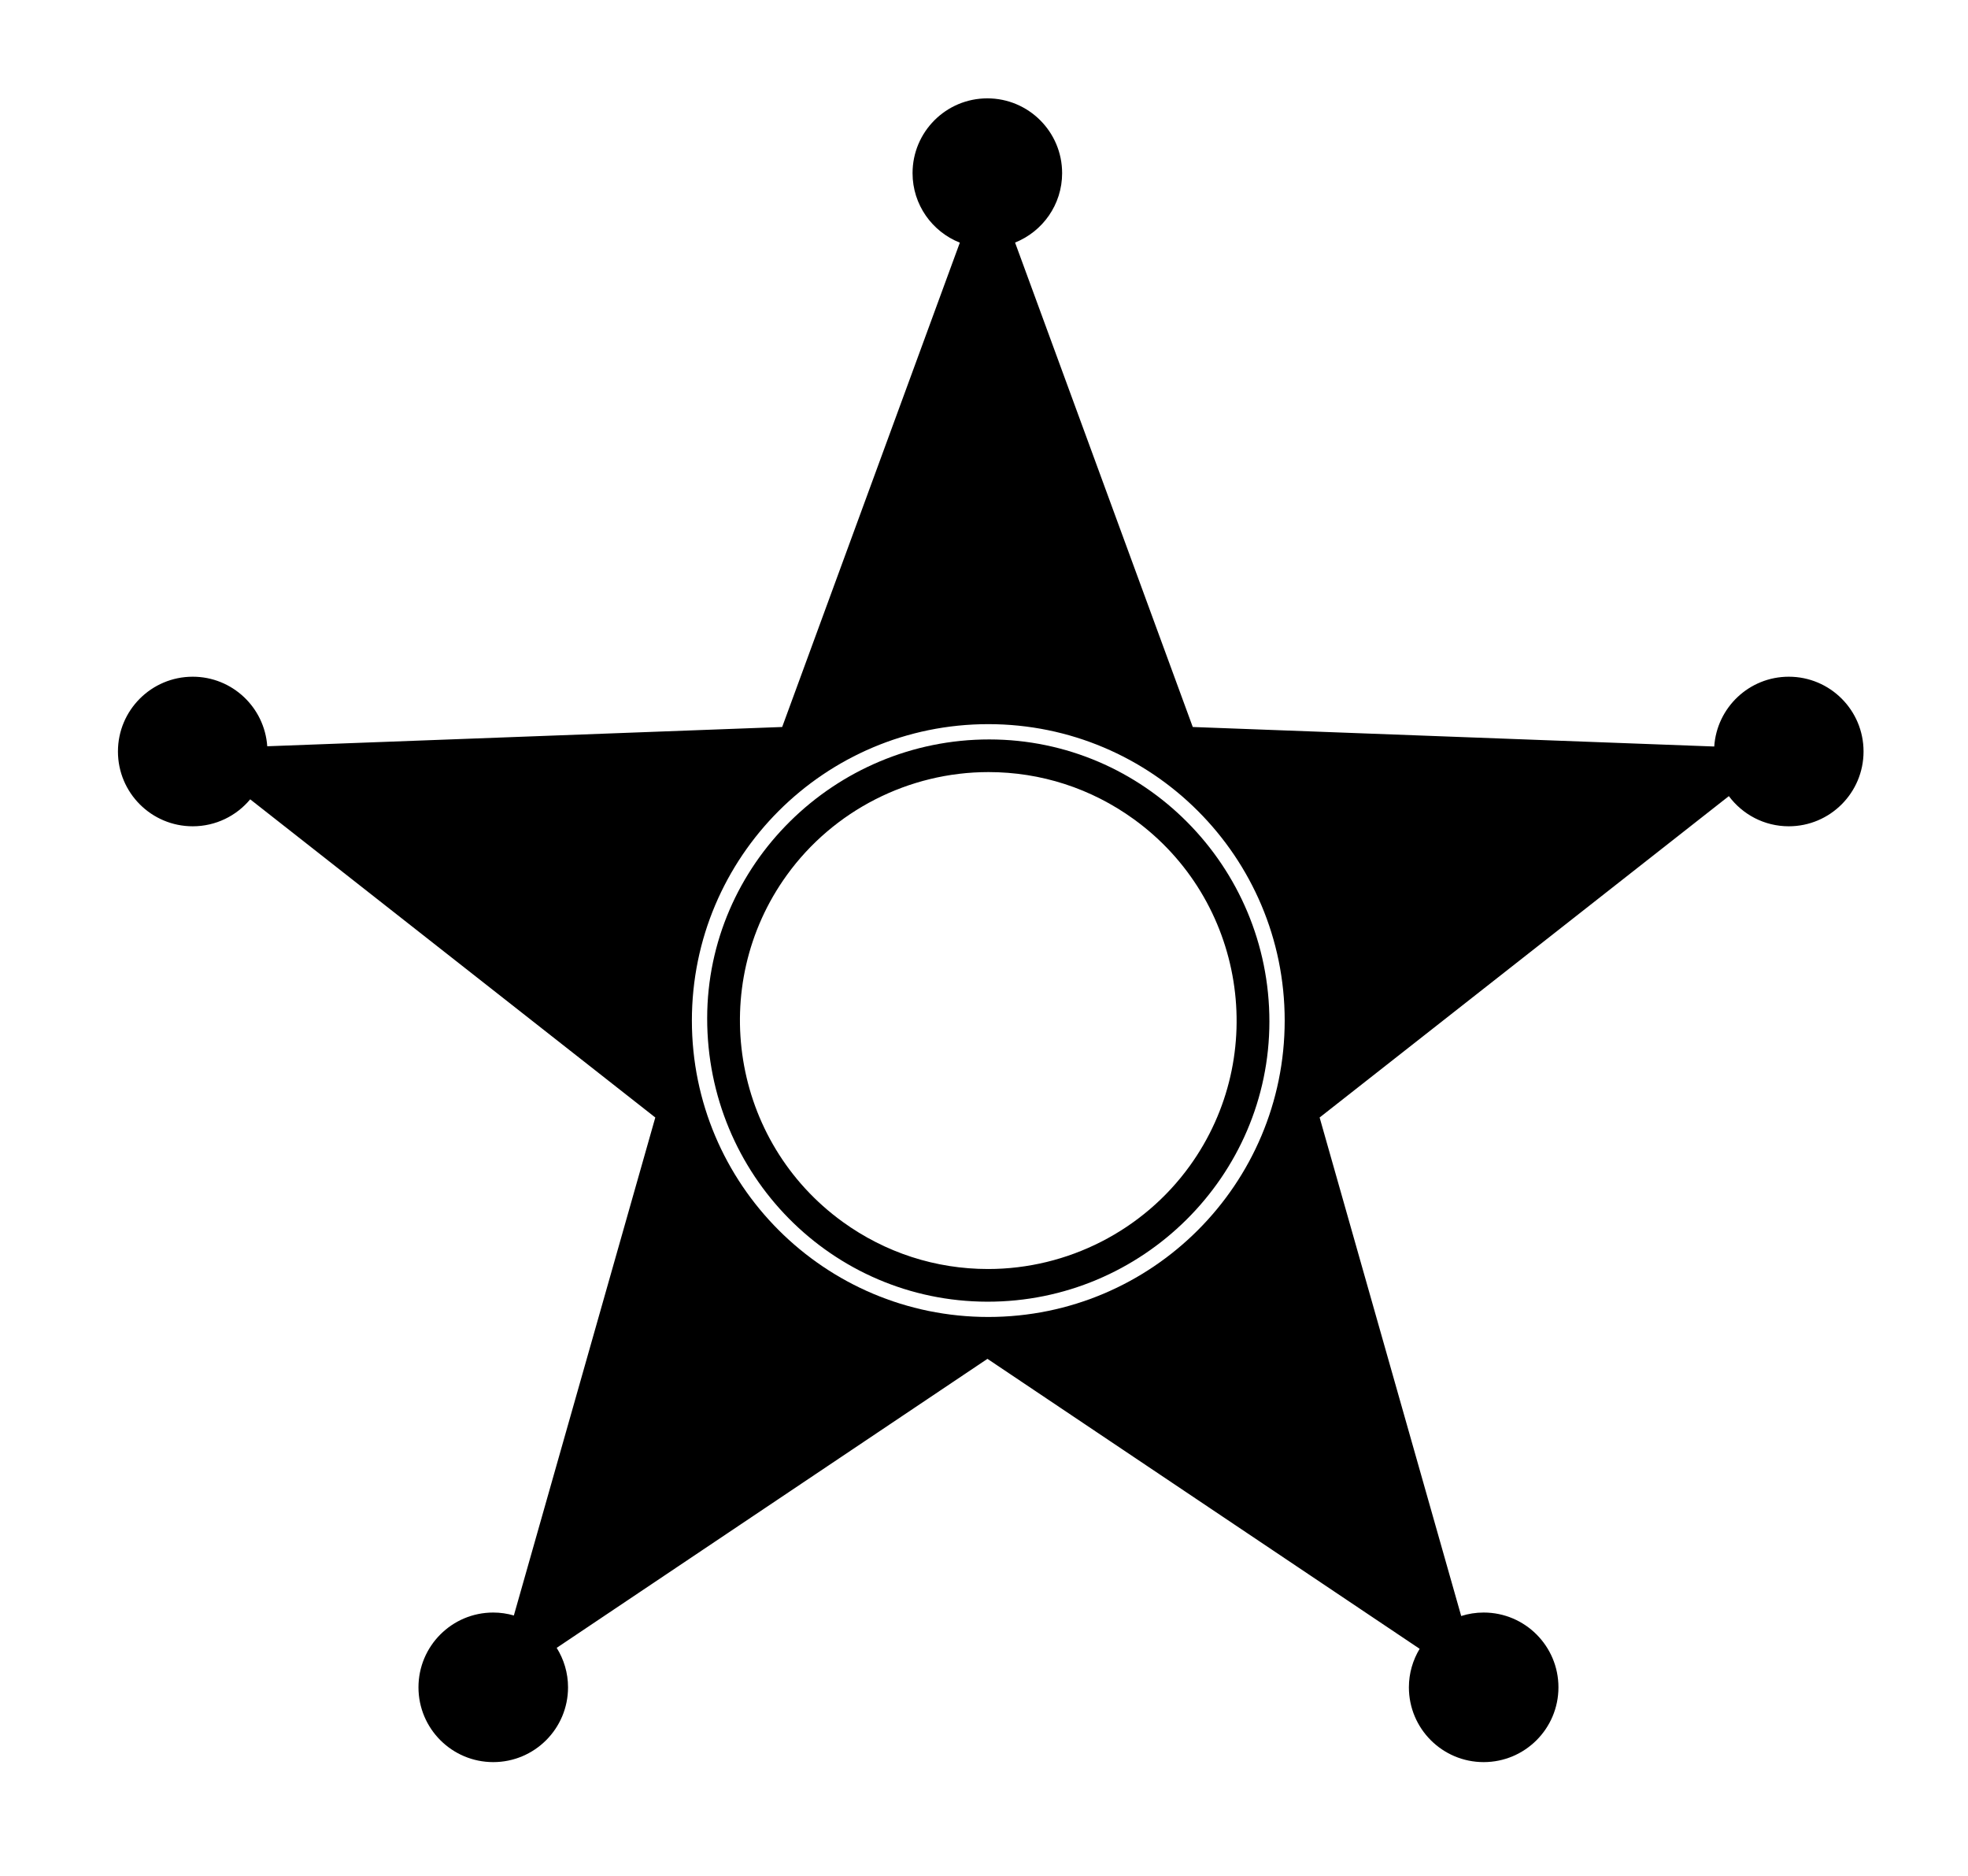 <?xml version="1.0" ?>
<svg xmlns="http://www.w3.org/2000/svg" xmlns:ev="http://www.w3.org/2001/xml-events" xmlns:xlink="http://www.w3.org/1999/xlink" baseProfile="full" enable-background="new 0 0 100 100" height="572px" version="1.1" viewBox="0 0 100 100" width="600px" x="0px" xml:space="preserve" y="0px">
	<defs/>
	<path d="M 92.895,36.067 C 90.784,36.067 89.06,37.71 88.922,39.787 L 61.127,38.747 L 51.656,12.928 C 53.125,12.34 54.164,10.907 54.164,9.228 C 54.164,7.027 52.379,5.242 50.178,5.242 C 47.976,5.242 46.192,7.027 46.192,9.228 C 46.192,10.912 47.236,12.348 48.712,12.933 L 39.243,38.747 L 11.797,39.774 C 11.653,37.703 9.932,36.067 7.825,36.067 C 5.623,36.067 3.839,37.852 3.839,40.053 C 3.839,42.255 5.623,44.039 7.825,44.039 C 9.056,44.039 10.158,43.48 10.888,42.602 L 32.48,59.56 L 24.941,86.101 C 24.592,86.0 24.224,85.944 23.843,85.944 C 21.641,85.944 19.857,87.729 19.857,89.93 C 19.857,92.132 21.641,93.916 23.843,93.916 C 26.044,93.916 27.829,92.132 27.829,89.93 C 27.829,89.157 27.605,88.438 27.224,87.826 L 50.184,72.423 L 73.22,87.877 C 72.859,88.478 72.647,89.178 72.647,89.93 C 72.647,92.132 74.431,93.916 76.632,93.916 C 78.833,93.916 80.618,92.132 80.618,89.93 C 80.618,87.729 78.833,85.944 76.632,85.944 C 76.214,85.944 75.813,86.009 75.435,86.129 L 67.889,59.56 L 89.701,42.431 C 90.428,43.406 91.585,44.039 92.894,44.039 C 95.095,44.039 96.88,42.254 96.88,40.053 C 96.881,37.852 95.096,36.067 92.895,36.067 M 50.229,70.191 C 41.504,70.191 34.43,63.118 34.43,54.393 C 34.43,45.667 41.504,38.595 50.229,38.595 C 58.954,38.595 66.027,45.668 66.027,54.393 C 66.026,63.118 58.953,70.191 50.229,70.191"/>
	<path d="M 50.283,39.41 C 42.022,39.407 35.255,46.091 35.245,54.263 C 35.235,62.614 41.898,69.361 50.172,69.377 C 58.441,69.393 65.208,62.677 65.212,54.448 C 65.216,46.161 58.518,39.413 50.283,39.41 M 60.962,62.147 C 58.479,65.584 54.462,67.635 50.217,67.635 C 47.423,67.635 44.745,66.767 42.473,65.126 C 36.556,60.85 35.219,52.556 39.494,46.637 C 41.976,43.201 45.993,41.15 50.239,41.15 C 53.033,41.15 55.711,42.017 57.982,43.659 C 63.901,47.936 65.237,56.229 60.962,62.147"/>
</svg>
